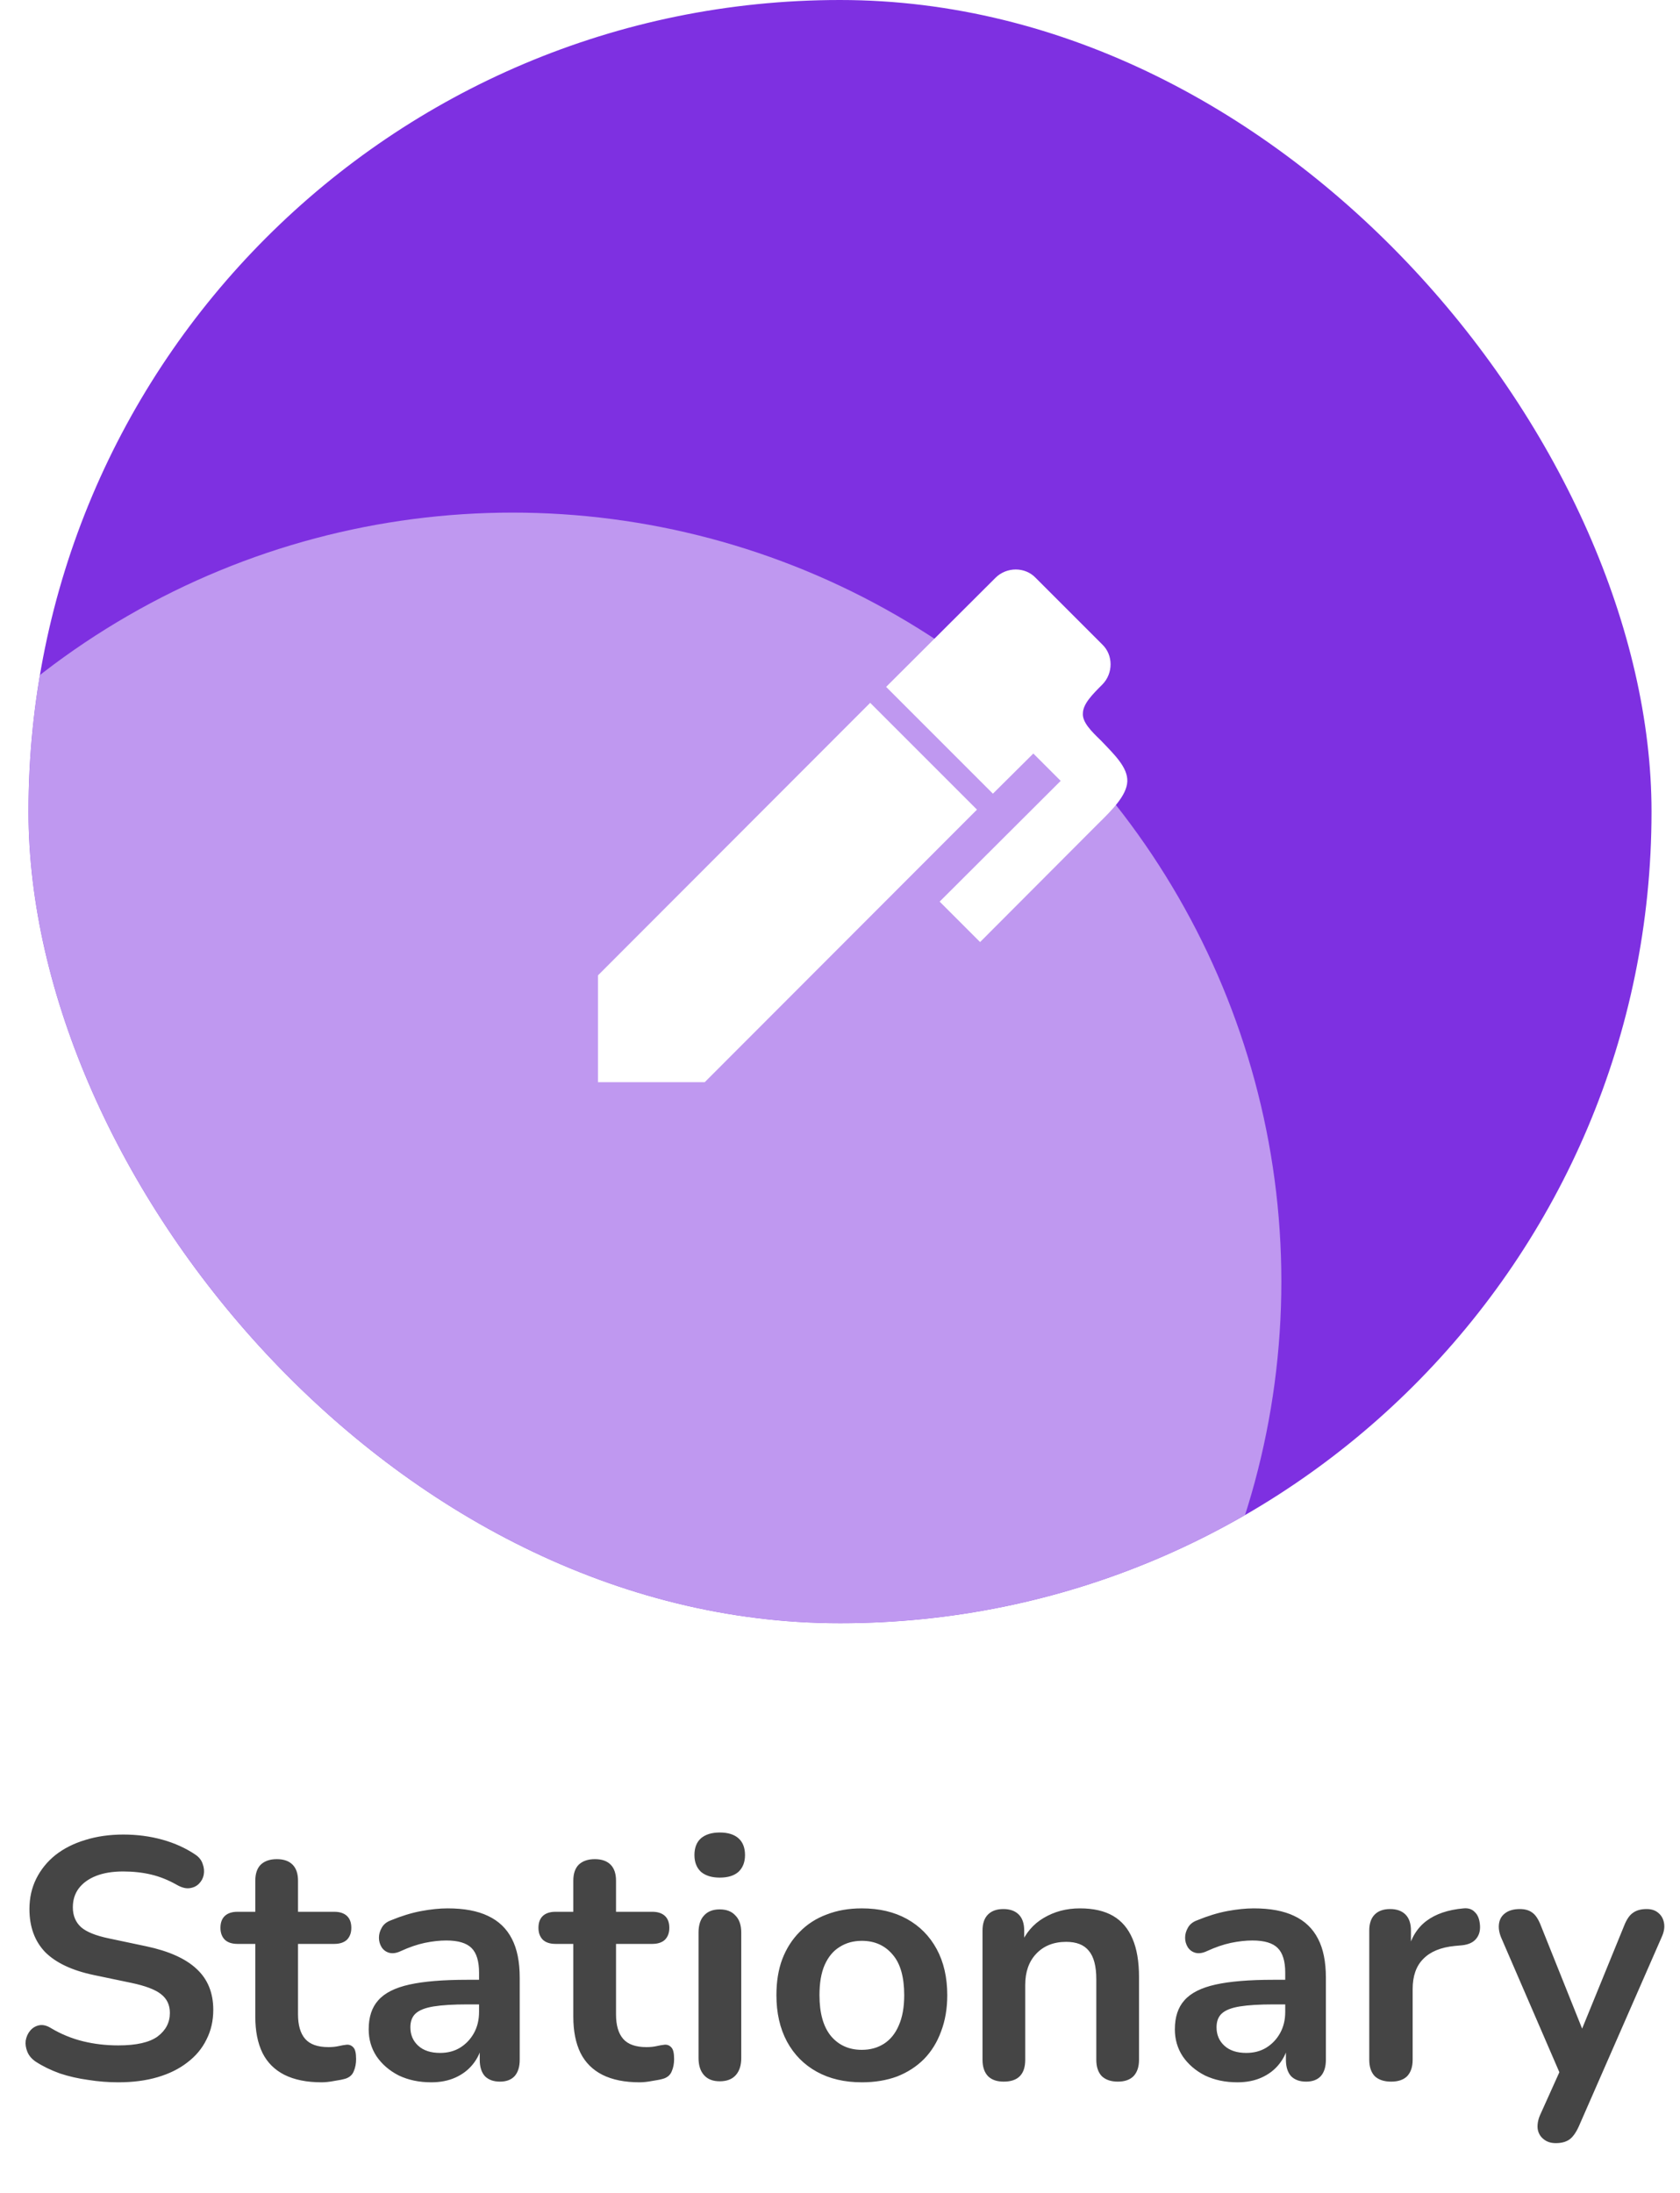 <svg width="59" height="77" viewBox="0 0 59 77" fill="none" xmlns="http://www.w3.org/2000/svg">
<g clip-path="url(#clip0_1018_8140)">
<rect x="1" width="57" height="57" rx="28.5" fill="#7E30E1"/>
<g filter="url(#filter0_f_1018_8140)">
<circle cx="18" cy="45" r="27" fill="white" fill-opacity="0.5"/>
</g>
<path d="M38.71 24.04C38.37 24.38 38.04 24.71 38.03 25.04C38 25.36 38.34 25.69 38.66 26C39.14 26.5 39.61 26.95 39.59 27.44C39.57 27.93 39.06 28.44 38.55 28.94L34.42 33.08L33 31.66L37.25 27.42L36.29 26.46L34.87 27.87L31.12 24.12L34.96 20.29C35.35 19.9 36 19.9 36.37 20.29L38.71 22.63C39.1 23 39.1 23.65 38.71 24.04ZM21 34.25L30.56 24.68L34.31 28.43L24.75 38H21V34.25Z" fill="white"/>
<g filter="url(#filter1_f_1018_8140)">
<rect x="-6.302" y="-50" width="8" height="67.876" transform="rotate(32.729 -6.302 -50)" fill="#FAFAFA"/>
</g>
</g>
<path d="M4.154 73.12C3.802 73.12 3.45 73.092 3.098 73.036C2.746 72.988 2.414 72.912 2.102 72.808C1.79 72.696 1.51 72.56 1.262 72.4C1.118 72.304 1.018 72.188 0.962 72.052C0.906 71.916 0.886 71.784 0.902 71.656C0.926 71.52 0.978 71.404 1.058 71.308C1.146 71.204 1.254 71.14 1.382 71.116C1.51 71.092 1.65 71.128 1.802 71.224C2.154 71.432 2.526 71.584 2.918 71.68C3.31 71.776 3.722 71.824 4.154 71.824C4.786 71.824 5.246 71.72 5.534 71.512C5.822 71.296 5.966 71.02 5.966 70.684C5.966 70.404 5.862 70.184 5.654 70.024C5.454 69.864 5.106 69.732 4.61 69.628L3.29 69.352C2.53 69.192 1.962 68.924 1.586 68.548C1.218 68.164 1.034 67.66 1.034 67.036C1.034 66.644 1.114 66.288 1.274 65.968C1.434 65.648 1.658 65.372 1.946 65.14C2.242 64.908 2.59 64.732 2.99 64.612C3.398 64.484 3.846 64.42 4.334 64.42C4.814 64.42 5.27 64.48 5.702 64.6C6.134 64.72 6.522 64.896 6.866 65.128C6.994 65.216 7.078 65.324 7.118 65.452C7.166 65.58 7.178 65.708 7.154 65.836C7.13 65.956 7.074 66.06 6.986 66.148C6.898 66.236 6.786 66.288 6.65 66.304C6.522 66.32 6.374 66.28 6.206 66.184C5.91 66.016 5.61 65.896 5.306 65.824C5.002 65.752 4.674 65.716 4.322 65.716C3.954 65.716 3.638 65.768 3.374 65.872C3.11 65.976 2.906 66.124 2.762 66.316C2.626 66.5 2.558 66.72 2.558 66.976C2.558 67.264 2.654 67.496 2.846 67.672C3.038 67.84 3.366 67.972 3.83 68.068L5.138 68.344C5.93 68.512 6.518 68.776 6.902 69.136C7.294 69.496 7.49 69.976 7.49 70.576C7.49 70.96 7.41 71.308 7.25 71.62C7.098 71.932 6.874 72.2 6.578 72.424C6.29 72.648 5.942 72.82 5.534 72.94C5.126 73.06 4.666 73.12 4.154 73.12ZM11.294 73.12C10.774 73.12 10.338 73.032 9.986 72.856C9.642 72.68 9.386 72.424 9.218 72.088C9.05 71.744 8.966 71.32 8.966 70.816V68.26H8.342C8.15 68.26 8.002 68.212 7.898 68.116C7.794 68.012 7.742 67.872 7.742 67.696C7.742 67.512 7.794 67.372 7.898 67.276C8.002 67.18 8.15 67.132 8.342 67.132H8.966V66.04C8.966 65.792 9.03 65.604 9.158 65.476C9.294 65.348 9.482 65.284 9.722 65.284C9.962 65.284 10.146 65.348 10.274 65.476C10.402 65.604 10.466 65.792 10.466 66.04V67.132H11.738C11.93 67.132 12.078 67.18 12.182 67.276C12.286 67.372 12.338 67.512 12.338 67.696C12.338 67.872 12.286 68.012 12.182 68.116C12.078 68.212 11.93 68.26 11.738 68.26H10.466V70.732C10.466 71.116 10.55 71.404 10.718 71.596C10.886 71.788 11.158 71.884 11.534 71.884C11.67 71.884 11.79 71.872 11.894 71.848C11.998 71.824 12.09 71.808 12.17 71.8C12.266 71.792 12.346 71.824 12.41 71.896C12.474 71.96 12.506 72.096 12.506 72.304C12.506 72.464 12.478 72.608 12.422 72.736C12.374 72.856 12.282 72.94 12.146 72.988C12.042 73.02 11.906 73.048 11.738 73.072C11.57 73.104 11.422 73.12 11.294 73.12ZM15.144 73.12C14.72 73.12 14.34 73.04 14.004 72.88C13.676 72.712 13.416 72.488 13.224 72.208C13.04 71.928 12.948 71.612 12.948 71.26C12.948 70.828 13.06 70.488 13.284 70.24C13.508 69.984 13.872 69.8 14.376 69.688C14.88 69.576 15.556 69.52 16.404 69.52H17.004V70.384H16.416C15.92 70.384 15.524 70.408 15.228 70.456C14.932 70.504 14.72 70.588 14.592 70.708C14.472 70.82 14.412 70.98 14.412 71.188C14.412 71.452 14.504 71.668 14.688 71.836C14.872 72.004 15.128 72.088 15.456 72.088C15.72 72.088 15.952 72.028 16.152 71.908C16.36 71.78 16.524 71.608 16.644 71.392C16.764 71.176 16.824 70.928 16.824 70.648V69.268C16.824 68.868 16.736 68.58 16.56 68.404C16.384 68.228 16.088 68.14 15.672 68.14C15.44 68.14 15.188 68.168 14.916 68.224C14.652 68.28 14.372 68.376 14.076 68.512C13.924 68.584 13.788 68.604 13.668 68.572C13.556 68.54 13.468 68.476 13.404 68.38C13.34 68.276 13.308 68.164 13.308 68.044C13.308 67.924 13.34 67.808 13.404 67.696C13.468 67.576 13.576 67.488 13.728 67.432C14.096 67.28 14.448 67.172 14.784 67.108C15.128 67.044 15.44 67.012 15.72 67.012C16.296 67.012 16.768 67.1 17.136 67.276C17.512 67.452 17.792 67.72 17.976 68.08C18.16 68.432 18.252 68.888 18.252 69.448V72.328C18.252 72.576 18.192 72.768 18.072 72.904C17.952 73.032 17.78 73.096 17.556 73.096C17.332 73.096 17.156 73.032 17.028 72.904C16.908 72.768 16.848 72.576 16.848 72.328V71.752H16.944C16.888 72.032 16.776 72.276 16.608 72.484C16.448 72.684 16.244 72.84 15.996 72.952C15.748 73.064 15.464 73.12 15.144 73.12ZM22.462 73.12C21.942 73.12 21.506 73.032 21.154 72.856C20.81 72.68 20.554 72.424 20.386 72.088C20.218 71.744 20.134 71.32 20.134 70.816V68.26H19.51C19.318 68.26 19.17 68.212 19.066 68.116C18.962 68.012 18.91 67.872 18.91 67.696C18.91 67.512 18.962 67.372 19.066 67.276C19.17 67.18 19.318 67.132 19.51 67.132H20.134V66.04C20.134 65.792 20.198 65.604 20.326 65.476C20.462 65.348 20.65 65.284 20.89 65.284C21.13 65.284 21.314 65.348 21.442 65.476C21.57 65.604 21.634 65.792 21.634 66.04V67.132H22.906C23.098 67.132 23.246 67.18 23.35 67.276C23.454 67.372 23.506 67.512 23.506 67.696C23.506 67.872 23.454 68.012 23.35 68.116C23.246 68.212 23.098 68.26 22.906 68.26H21.634V70.732C21.634 71.116 21.718 71.404 21.886 71.596C22.054 71.788 22.326 71.884 22.702 71.884C22.838 71.884 22.958 71.872 23.062 71.848C23.166 71.824 23.258 71.808 23.338 71.8C23.434 71.792 23.514 71.824 23.578 71.896C23.642 71.96 23.674 72.096 23.674 72.304C23.674 72.464 23.646 72.608 23.59 72.736C23.542 72.856 23.45 72.94 23.314 72.988C23.21 73.02 23.074 73.048 22.906 73.072C22.738 73.104 22.59 73.12 22.462 73.12ZM25.276 73.084C25.036 73.084 24.852 73.012 24.724 72.868C24.596 72.724 24.532 72.524 24.532 72.268V67.864C24.532 67.6 24.596 67.4 24.724 67.264C24.852 67.12 25.036 67.048 25.276 67.048C25.516 67.048 25.7 67.12 25.828 67.264C25.964 67.4 26.032 67.6 26.032 67.864V72.268C26.032 72.524 25.968 72.724 25.84 72.868C25.712 73.012 25.524 73.084 25.276 73.084ZM25.276 65.932C24.996 65.932 24.776 65.864 24.616 65.728C24.464 65.584 24.388 65.388 24.388 65.14C24.388 64.884 24.464 64.688 24.616 64.552C24.776 64.416 24.996 64.348 25.276 64.348C25.564 64.348 25.784 64.416 25.936 64.552C26.088 64.688 26.164 64.884 26.164 65.14C26.164 65.388 26.088 65.584 25.936 65.728C25.784 65.864 25.564 65.932 25.276 65.932ZM30.267 73.12C29.659 73.12 29.131 72.996 28.683 72.748C28.235 72.5 27.887 72.148 27.639 71.692C27.39 71.228 27.267 70.684 27.267 70.06C27.267 69.588 27.334 69.168 27.471 68.8C27.614 68.424 27.819 68.104 28.082 67.84C28.346 67.568 28.663 67.364 29.03 67.228C29.398 67.084 29.811 67.012 30.267 67.012C30.875 67.012 31.402 67.136 31.851 67.384C32.298 67.632 32.647 67.984 32.895 68.44C33.142 68.896 33.267 69.436 33.267 70.06C33.267 70.532 33.194 70.956 33.05 71.332C32.914 71.708 32.715 72.032 32.45 72.304C32.187 72.568 31.87 72.772 31.503 72.916C31.134 73.052 30.723 73.12 30.267 73.12ZM30.267 71.98C30.562 71.98 30.823 71.908 31.047 71.764C31.27 71.62 31.442 71.408 31.562 71.128C31.691 70.84 31.755 70.484 31.755 70.06C31.755 69.42 31.619 68.944 31.346 68.632C31.075 68.312 30.715 68.152 30.267 68.152C29.971 68.152 29.71 68.224 29.486 68.368C29.262 68.504 29.087 68.716 28.959 69.004C28.838 69.284 28.779 69.636 28.779 70.06C28.779 70.692 28.915 71.172 29.186 71.5C29.459 71.82 29.819 71.98 30.267 71.98ZM35.249 73.096C35.009 73.096 34.825 73.032 34.697 72.904C34.569 72.768 34.505 72.576 34.505 72.328V67.792C34.505 67.544 34.569 67.356 34.697 67.228C34.825 67.1 35.005 67.036 35.237 67.036C35.469 67.036 35.649 67.1 35.777 67.228C35.905 67.356 35.969 67.544 35.969 67.792V68.608L35.837 68.308C36.013 67.884 36.285 67.564 36.653 67.348C37.029 67.124 37.453 67.012 37.925 67.012C38.397 67.012 38.785 67.1 39.089 67.276C39.393 67.452 39.621 67.72 39.773 68.08C39.925 68.432 40.001 68.88 40.001 69.424V72.328C40.001 72.576 39.937 72.768 39.809 72.904C39.681 73.032 39.497 73.096 39.257 73.096C39.017 73.096 38.829 73.032 38.693 72.904C38.565 72.768 38.501 72.576 38.501 72.328V69.496C38.501 69.04 38.413 68.708 38.237 68.5C38.069 68.292 37.805 68.188 37.445 68.188C37.005 68.188 36.653 68.328 36.389 68.608C36.133 68.88 36.005 69.244 36.005 69.7V72.328C36.005 72.84 35.753 73.096 35.249 73.096ZM43.456 73.12C43.032 73.12 42.652 73.04 42.316 72.88C41.988 72.712 41.728 72.488 41.536 72.208C41.352 71.928 41.26 71.612 41.26 71.26C41.26 70.828 41.372 70.488 41.596 70.24C41.82 69.984 42.184 69.8 42.688 69.688C43.192 69.576 43.868 69.52 44.716 69.52H45.316V70.384H44.728C44.232 70.384 43.836 70.408 43.54 70.456C43.244 70.504 43.032 70.588 42.904 70.708C42.784 70.82 42.724 70.98 42.724 71.188C42.724 71.452 42.816 71.668 43 71.836C43.184 72.004 43.44 72.088 43.768 72.088C44.032 72.088 44.264 72.028 44.464 71.908C44.672 71.78 44.836 71.608 44.956 71.392C45.076 71.176 45.136 70.928 45.136 70.648V69.268C45.136 68.868 45.048 68.58 44.872 68.404C44.696 68.228 44.4 68.14 43.984 68.14C43.752 68.14 43.5 68.168 43.228 68.224C42.964 68.28 42.684 68.376 42.388 68.512C42.236 68.584 42.1 68.604 41.98 68.572C41.868 68.54 41.78 68.476 41.716 68.38C41.652 68.276 41.62 68.164 41.62 68.044C41.62 67.924 41.652 67.808 41.716 67.696C41.78 67.576 41.888 67.488 42.04 67.432C42.408 67.28 42.76 67.172 43.096 67.108C43.44 67.044 43.752 67.012 44.032 67.012C44.608 67.012 45.08 67.1 45.448 67.276C45.824 67.452 46.104 67.72 46.288 68.08C46.472 68.432 46.564 68.888 46.564 69.448V72.328C46.564 72.576 46.504 72.768 46.384 72.904C46.264 73.032 46.092 73.096 45.868 73.096C45.644 73.096 45.468 73.032 45.34 72.904C45.22 72.768 45.16 72.576 45.16 72.328V71.752H45.256C45.2 72.032 45.088 72.276 44.92 72.484C44.76 72.684 44.556 72.84 44.308 72.952C44.06 73.064 43.776 73.12 43.456 73.12ZM48.855 73.096C48.607 73.096 48.415 73.032 48.279 72.904C48.151 72.768 48.087 72.576 48.087 72.328V67.792C48.087 67.544 48.151 67.356 48.279 67.228C48.407 67.1 48.587 67.036 48.819 67.036C49.051 67.036 49.231 67.1 49.359 67.228C49.487 67.356 49.551 67.544 49.551 67.792V68.548H49.431C49.543 68.068 49.763 67.704 50.091 67.456C50.419 67.208 50.855 67.06 51.399 67.012C51.567 66.996 51.699 67.04 51.795 67.144C51.899 67.24 51.959 67.392 51.975 67.6C51.991 67.8 51.943 67.964 51.831 68.092C51.727 68.212 51.567 68.284 51.351 68.308L51.087 68.332C50.599 68.38 50.231 68.532 49.983 68.788C49.735 69.036 49.611 69.388 49.611 69.844V72.328C49.611 72.576 49.547 72.768 49.419 72.904C49.291 73.032 49.103 73.096 48.855 73.096ZM54.637 75.256C54.461 75.256 54.317 75.208 54.205 75.112C54.093 75.024 54.025 74.904 54.001 74.752C53.985 74.6 54.013 74.44 54.085 74.272L54.901 72.46V73.084L52.717 68.032C52.645 67.856 52.621 67.692 52.645 67.54C52.669 67.388 52.741 67.268 52.861 67.18C52.989 67.084 53.161 67.036 53.377 67.036C53.561 67.036 53.709 67.08 53.821 67.168C53.933 67.248 54.033 67.404 54.121 67.636L55.741 71.68H55.381L57.037 67.624C57.125 67.4 57.229 67.248 57.349 67.168C57.469 67.08 57.629 67.036 57.829 67.036C58.005 67.036 58.145 67.084 58.249 67.18C58.353 67.268 58.417 67.388 58.441 67.54C58.465 67.684 58.437 67.844 58.357 68.02L55.441 74.68C55.337 74.904 55.225 75.056 55.105 75.136C54.985 75.216 54.829 75.256 54.637 75.256Z" fill="#454545"/>
<defs>
<filter id="filter0_f_1018_8140" x="-41" y="-14" width="118" height="118" filterUnits="userSpaceOnUse" color-interpolation-filters="sRGB">
<feFlood flood-opacity="0" result="BackgroundImageFix"/>
<feBlend mode="normal" in="SourceGraphic" in2="BackgroundImageFix" result="shape"/>
<feGaussianBlur stdDeviation="16" result="effect1_foregroundBlur_1018_8140"/>
</filter>
<filter id="filter1_f_1018_8140" x="-55" y="-62" width="67.428" height="85.425" filterUnits="userSpaceOnUse" color-interpolation-filters="sRGB">
<feFlood flood-opacity="0" result="BackgroundImageFix"/>
<feBlend mode="normal" in="SourceGraphic" in2="BackgroundImageFix" result="shape"/>
<feGaussianBlur stdDeviation="6" result="effect1_foregroundBlur_1018_8140"/>
</filter>
<clipPath id="clip0_1018_8140">
<rect x="1" width="57" height="57" rx="28.5" fill="white"/>
</clipPath>
</defs>
</svg>
